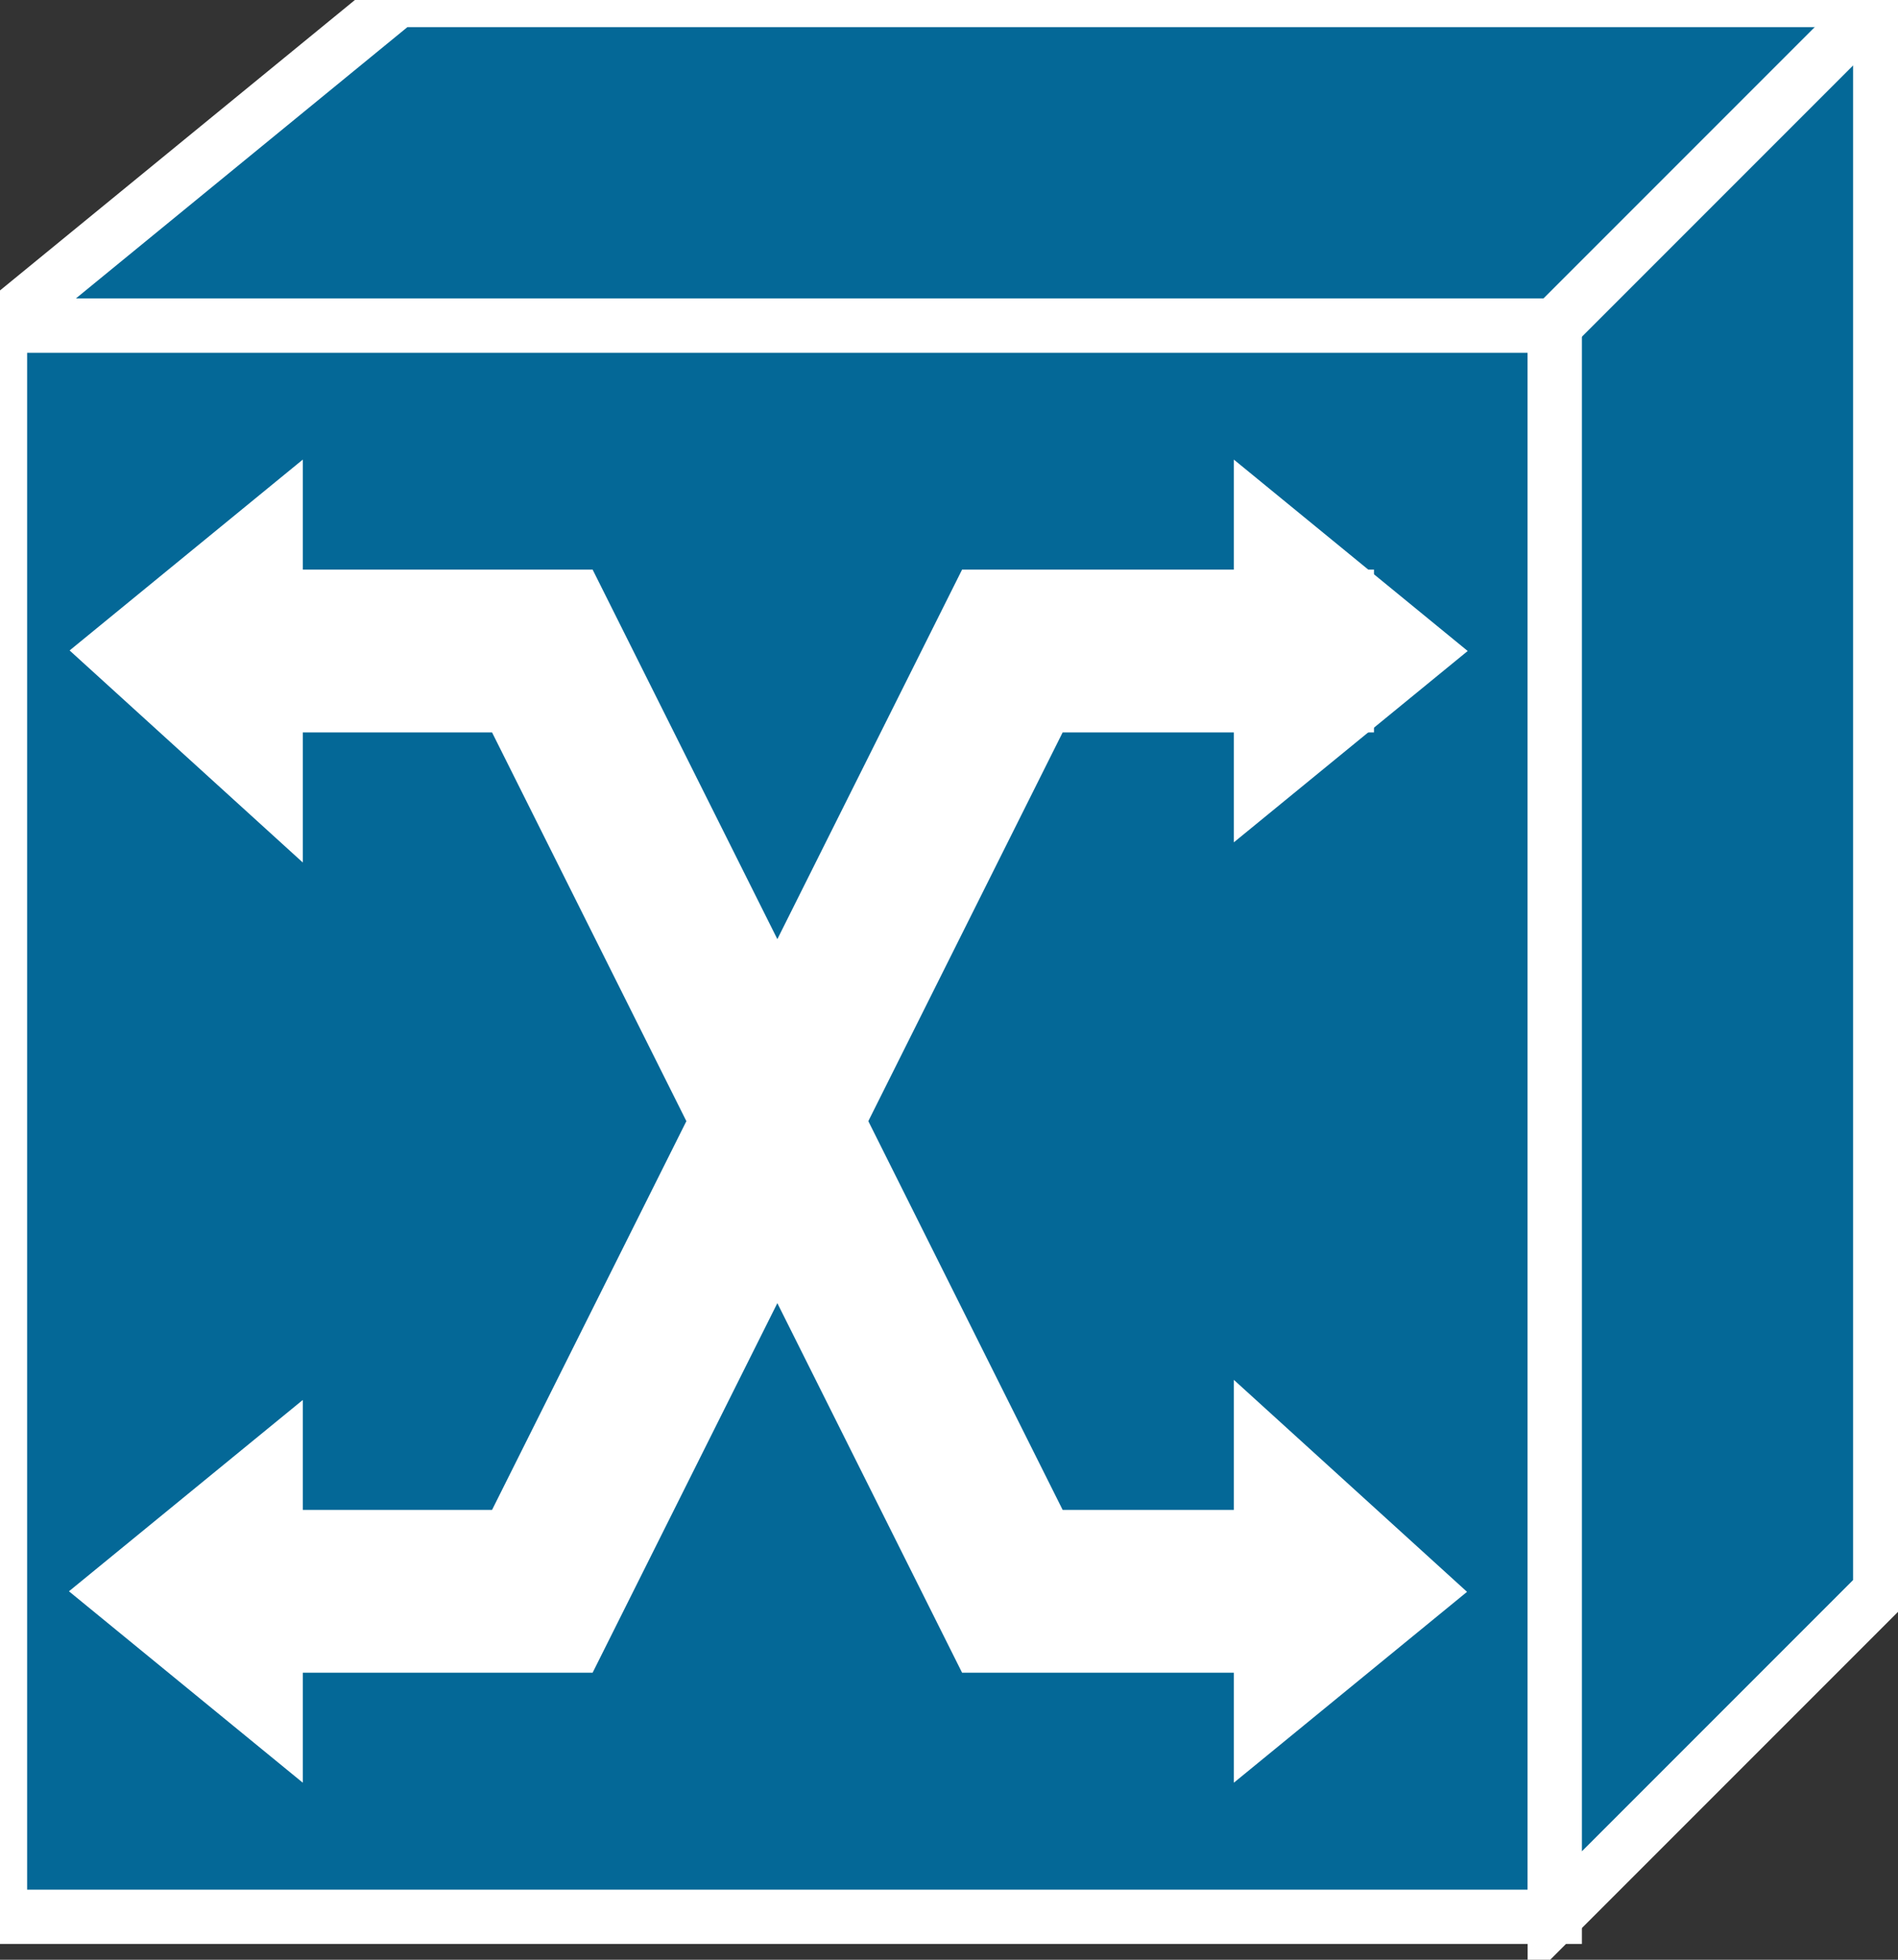 <svg xmlns="http://www.w3.org/2000/svg" xmlns:xlink="http://www.w3.org/1999/xlink" version="1.1" viewBox="0 0 93 96" >
  <rect x="0" y="0" width="93" height="96" fill="#333333" stroke="none"/>
  <title><![CDATA[ATM Switch]]></title>
  <g transform=" scale(3) ">
    <!--converted by libvisio2svg-->
    <g>
      <!--emf-blob start-->
      <g>
        <path d="M 25.394,31.299 L 25.394,5.315 L 0,5.315 L 0,31.299 L 25.394,31.299 Z " fill="#046897" stroke="#FFFFFF" stroke-width="0.886" stroke-linecap="butt" stroke-linejoin="miter"/>
        <path d="M 25.394,5.315 L 0,5.315 L 6.496,0 L 30.709,0 L 30.709,0 L 30.709,25.984 L 25.394,31.299 L 25.394,5.315 L 25.394,5.315 Z " fill="#046897" stroke="#FFFFFF" stroke-width="0.886" stroke-linecap="butt" stroke-linejoin="miter"/>
        <path d="M 25.394,5.315 L 30.709,0 " stroke="#FFFFFF" stroke-width="0.886" stroke-linecap="butt" stroke-linejoin="miter" fill="none"/>
        <path d="M 22.146,25.984 L 16.535,25.984 L 8.858,10.63 L 3.839,10.63 " stroke="#FFFFFF" stroke-width="2.658" stroke-linecap="butt" stroke-linejoin="miter" fill="none"/>
        <path d="M 3.543,25.984 L 8.858,25.984 L 16.535,10.63 L 22.441,10.63 " stroke="#FFFFFF" stroke-width="2.658" stroke-linecap="butt" stroke-linejoin="miter" fill="none"/>
        <path d="M 20.374,7.972 L 20.374,13.287 L 23.622,10.63 L 20.374,7.972 Z " fill="#FFFFFF" stroke="#FFFFFF" stroke-width="0.443" stroke-linecap="butt" stroke-linejoin="miter"/>
        <path d="M 20.374,23.032 L 20.374,28.642 L 23.622,25.984 L 20.374,23.032 Z " fill="#FFFFFF" stroke="#FFFFFF" stroke-width="0.443" stroke-linecap="butt" stroke-linejoin="miter"/>
        <path d="M 4.724,13.583 L 4.724,7.972 L 1.476,10.63 L 4.724,13.583 Z " fill="#FFFFFF" stroke="#FFFFFF" stroke-width="0.443" stroke-linecap="butt" stroke-linejoin="miter"/>
        <path d="M 4.724,28.642 L 4.724,23.327 L 1.476,25.984 L 4.724,28.642 Z " fill="#FFFFFF" stroke="#FFFFFF" stroke-width="0.443" stroke-linecap="butt" stroke-linejoin="miter"/>
      </g>
      <!--emf-blob end-->
    </g>
  </g>
</svg>

